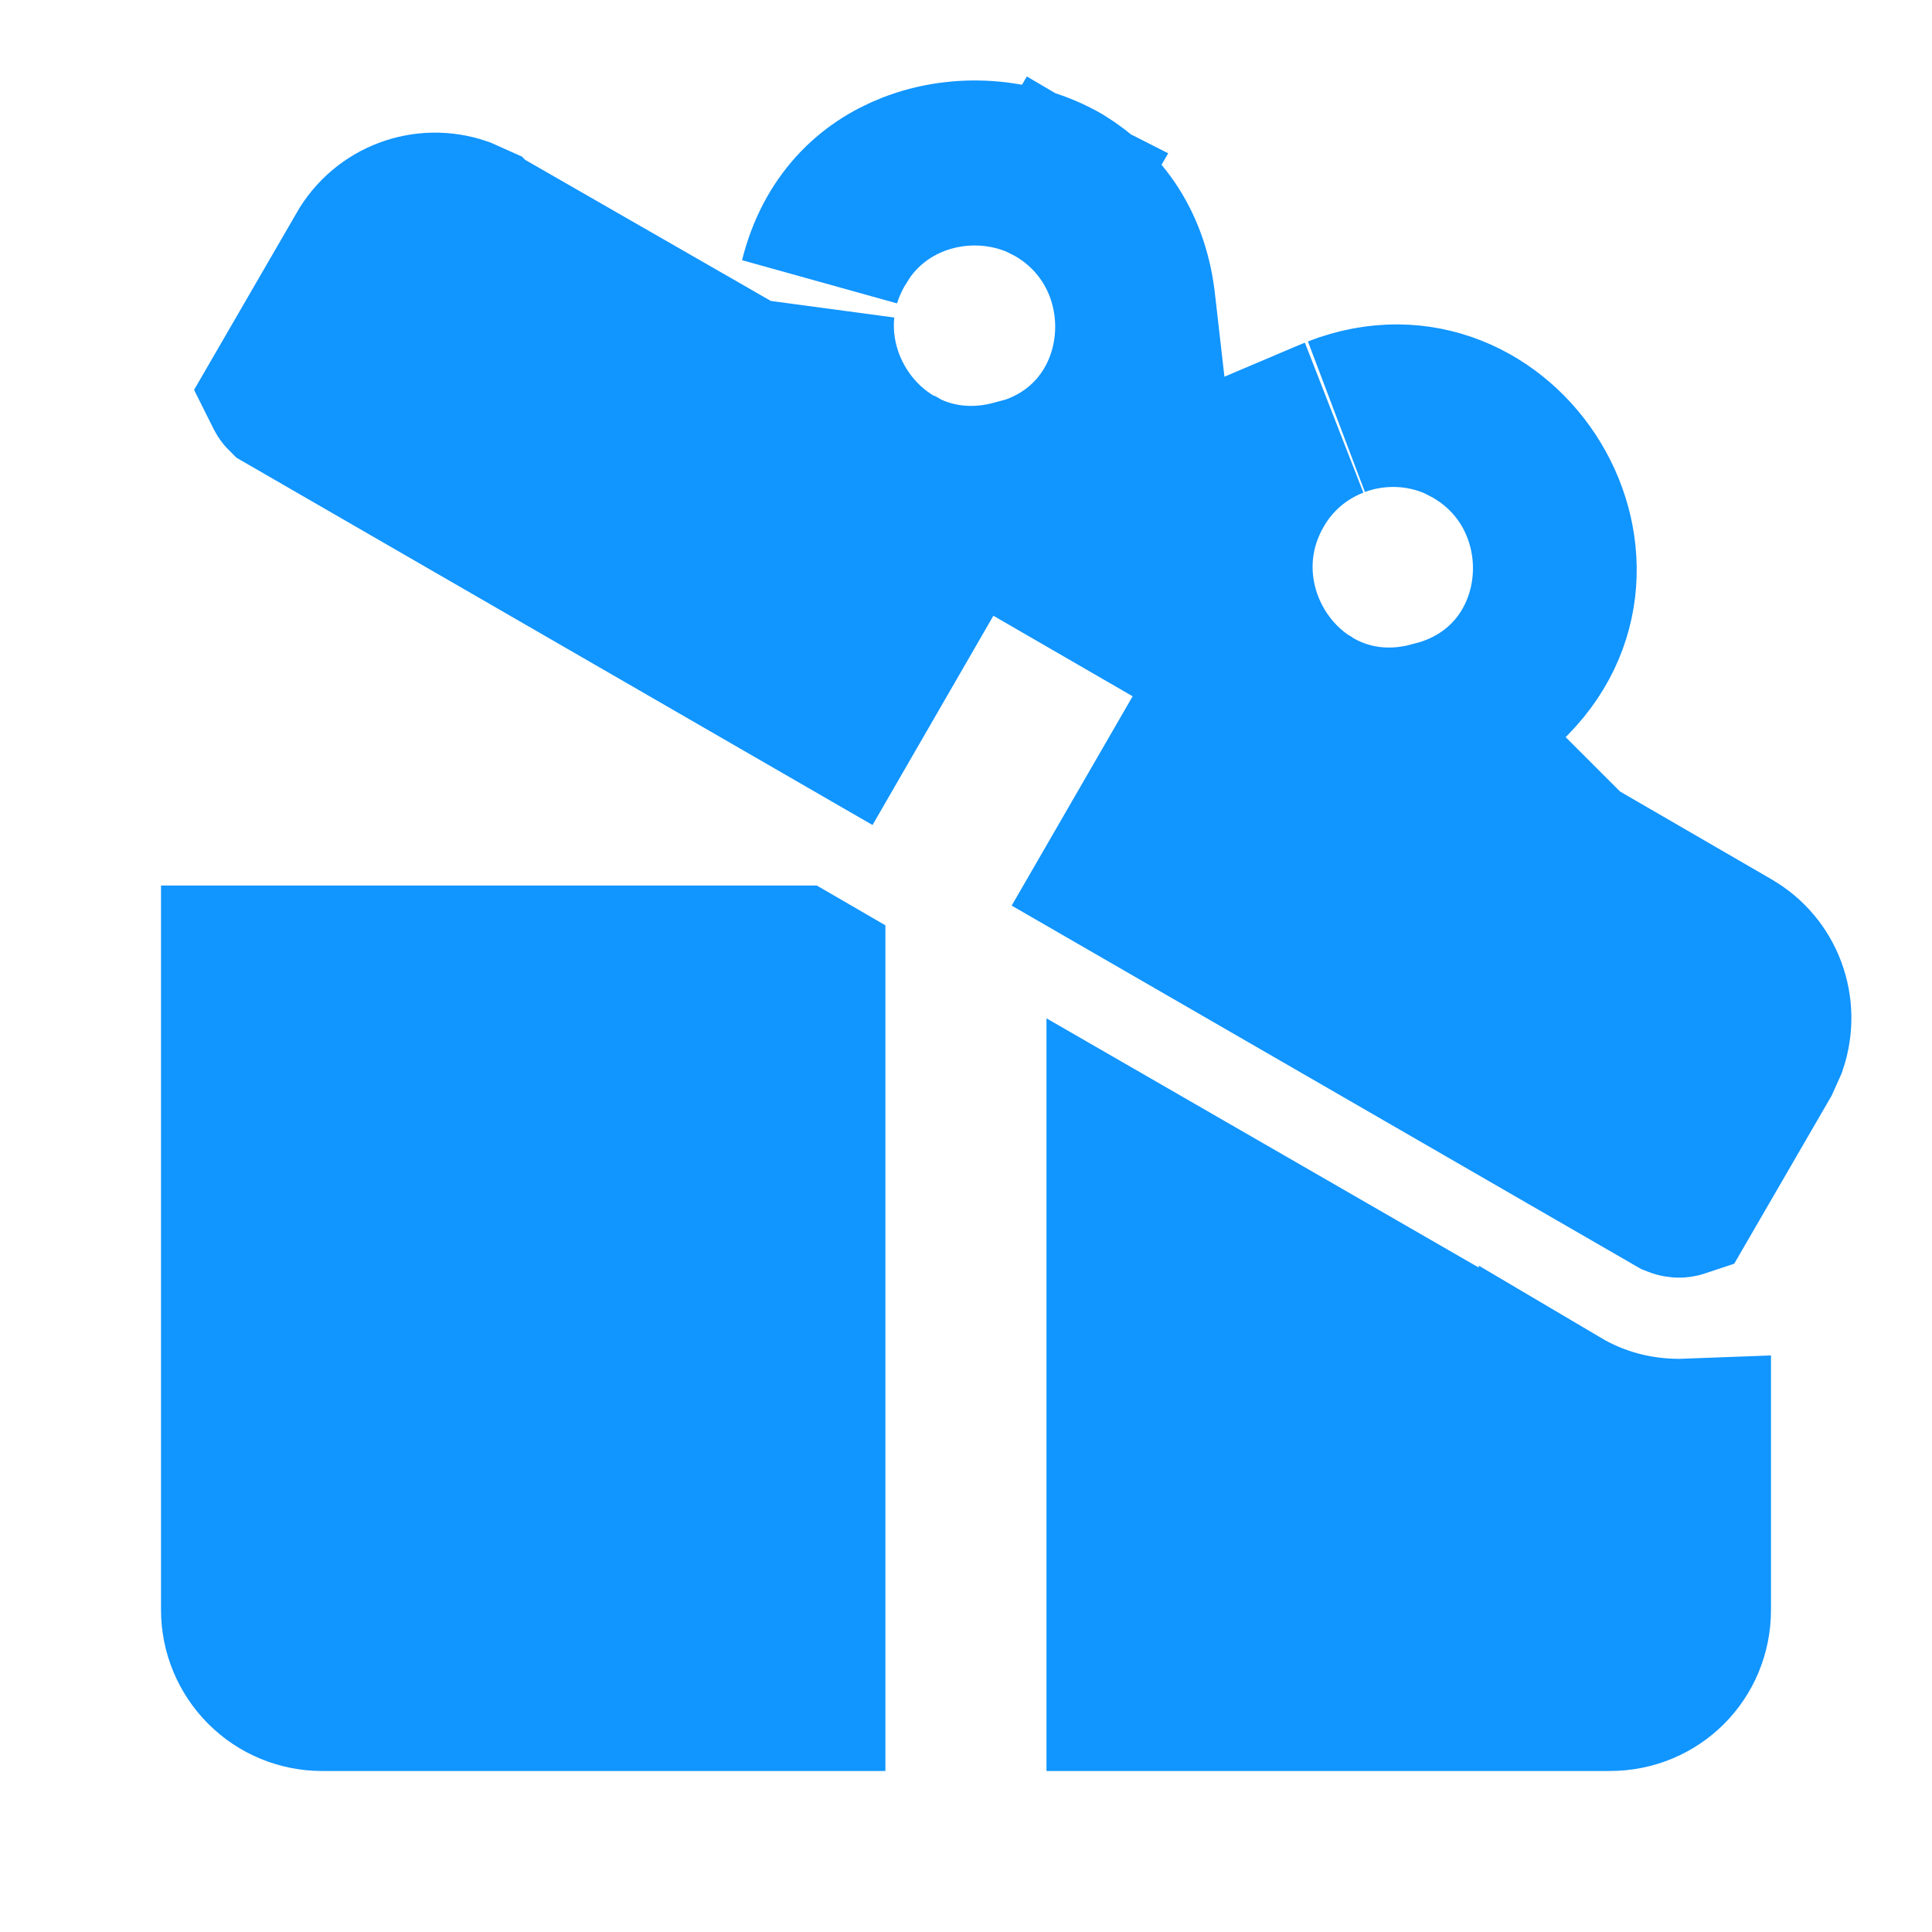 <svg width="16" height="16" viewBox="0 0 16 16" fill="none" xmlns="http://www.w3.org/2000/svg">
<path d="M6.585 8L6.666 8.047V14H2.666C2.49 14 2.321 13.93 2.196 13.805C2.071 13.68 2 13.51 2 13.333V8H6.585ZM7.551 1.429C7.949 1.274 8.423 1.308 8.791 1.52C9.11 1.715 9.356 2.043 9.403 2.541L9.404 2.549L9.405 2.556L9.478 3.196L9.579 4.083L10.401 3.733L10.981 3.487L10.994 3.481C11.012 3.473 11.03 3.466 11.048 3.459C10.777 3.565 10.537 3.76 10.381 4.036C9.812 5.032 10.696 6.295 11.864 5.98L11.865 5.981C11.871 5.98 11.878 5.977 11.884 5.976C11.887 5.975 11.89 5.974 11.893 5.974L11.892 5.973C13.019 5.675 13.186 4.221 12.293 3.603L12.203 3.545L12.198 3.542L12.079 3.481C11.756 3.337 11.393 3.331 11.073 3.449C12.442 2.917 13.563 4.728 12.408 5.713L11.691 6.324L12.505 6.797L14.332 7.856L14.335 7.858C14.611 8.016 14.731 8.345 14.631 8.644L14.575 8.769L13.912 9.913C13.909 9.914 13.905 9.915 13.9 9.914C13.894 9.913 13.889 9.911 13.884 9.909L9.289 7.256L9.957 6.1L10.29 5.522L9.713 5.189L8.56 4.522L7.983 4.188L7.649 4.767L6.982 5.922L2.367 3.257C2.366 3.256 2.365 3.254 2.365 3.254L2.364 3.252L3.031 2.101L3.032 2.098C3.192 1.818 3.521 1.7 3.815 1.8L3.938 1.855L3.941 1.858L5.775 2.911L6.606 3.389L6.743 2.561C6.654 3.421 7.436 4.239 8.404 3.979L8.405 3.981C9.593 3.691 9.744 2.13 8.743 1.545L8.407 2.12L8.743 1.544L8.615 1.479C8.05 1.233 7.349 1.394 6.981 1.929L6.914 2.036C6.862 2.128 6.821 2.222 6.792 2.316C6.91 1.843 7.205 1.563 7.551 1.429ZM9.333 14V9.587L12.913 11.651V11.65C13.219 11.831 13.555 11.92 13.913 11.92C13.943 11.92 13.972 11.917 14 11.916V13.333C14 13.705 13.705 14 13.333 14H9.333Z" fill="#1195FF" stroke="#1195FF" stroke-width="1.333"/>
</svg>

